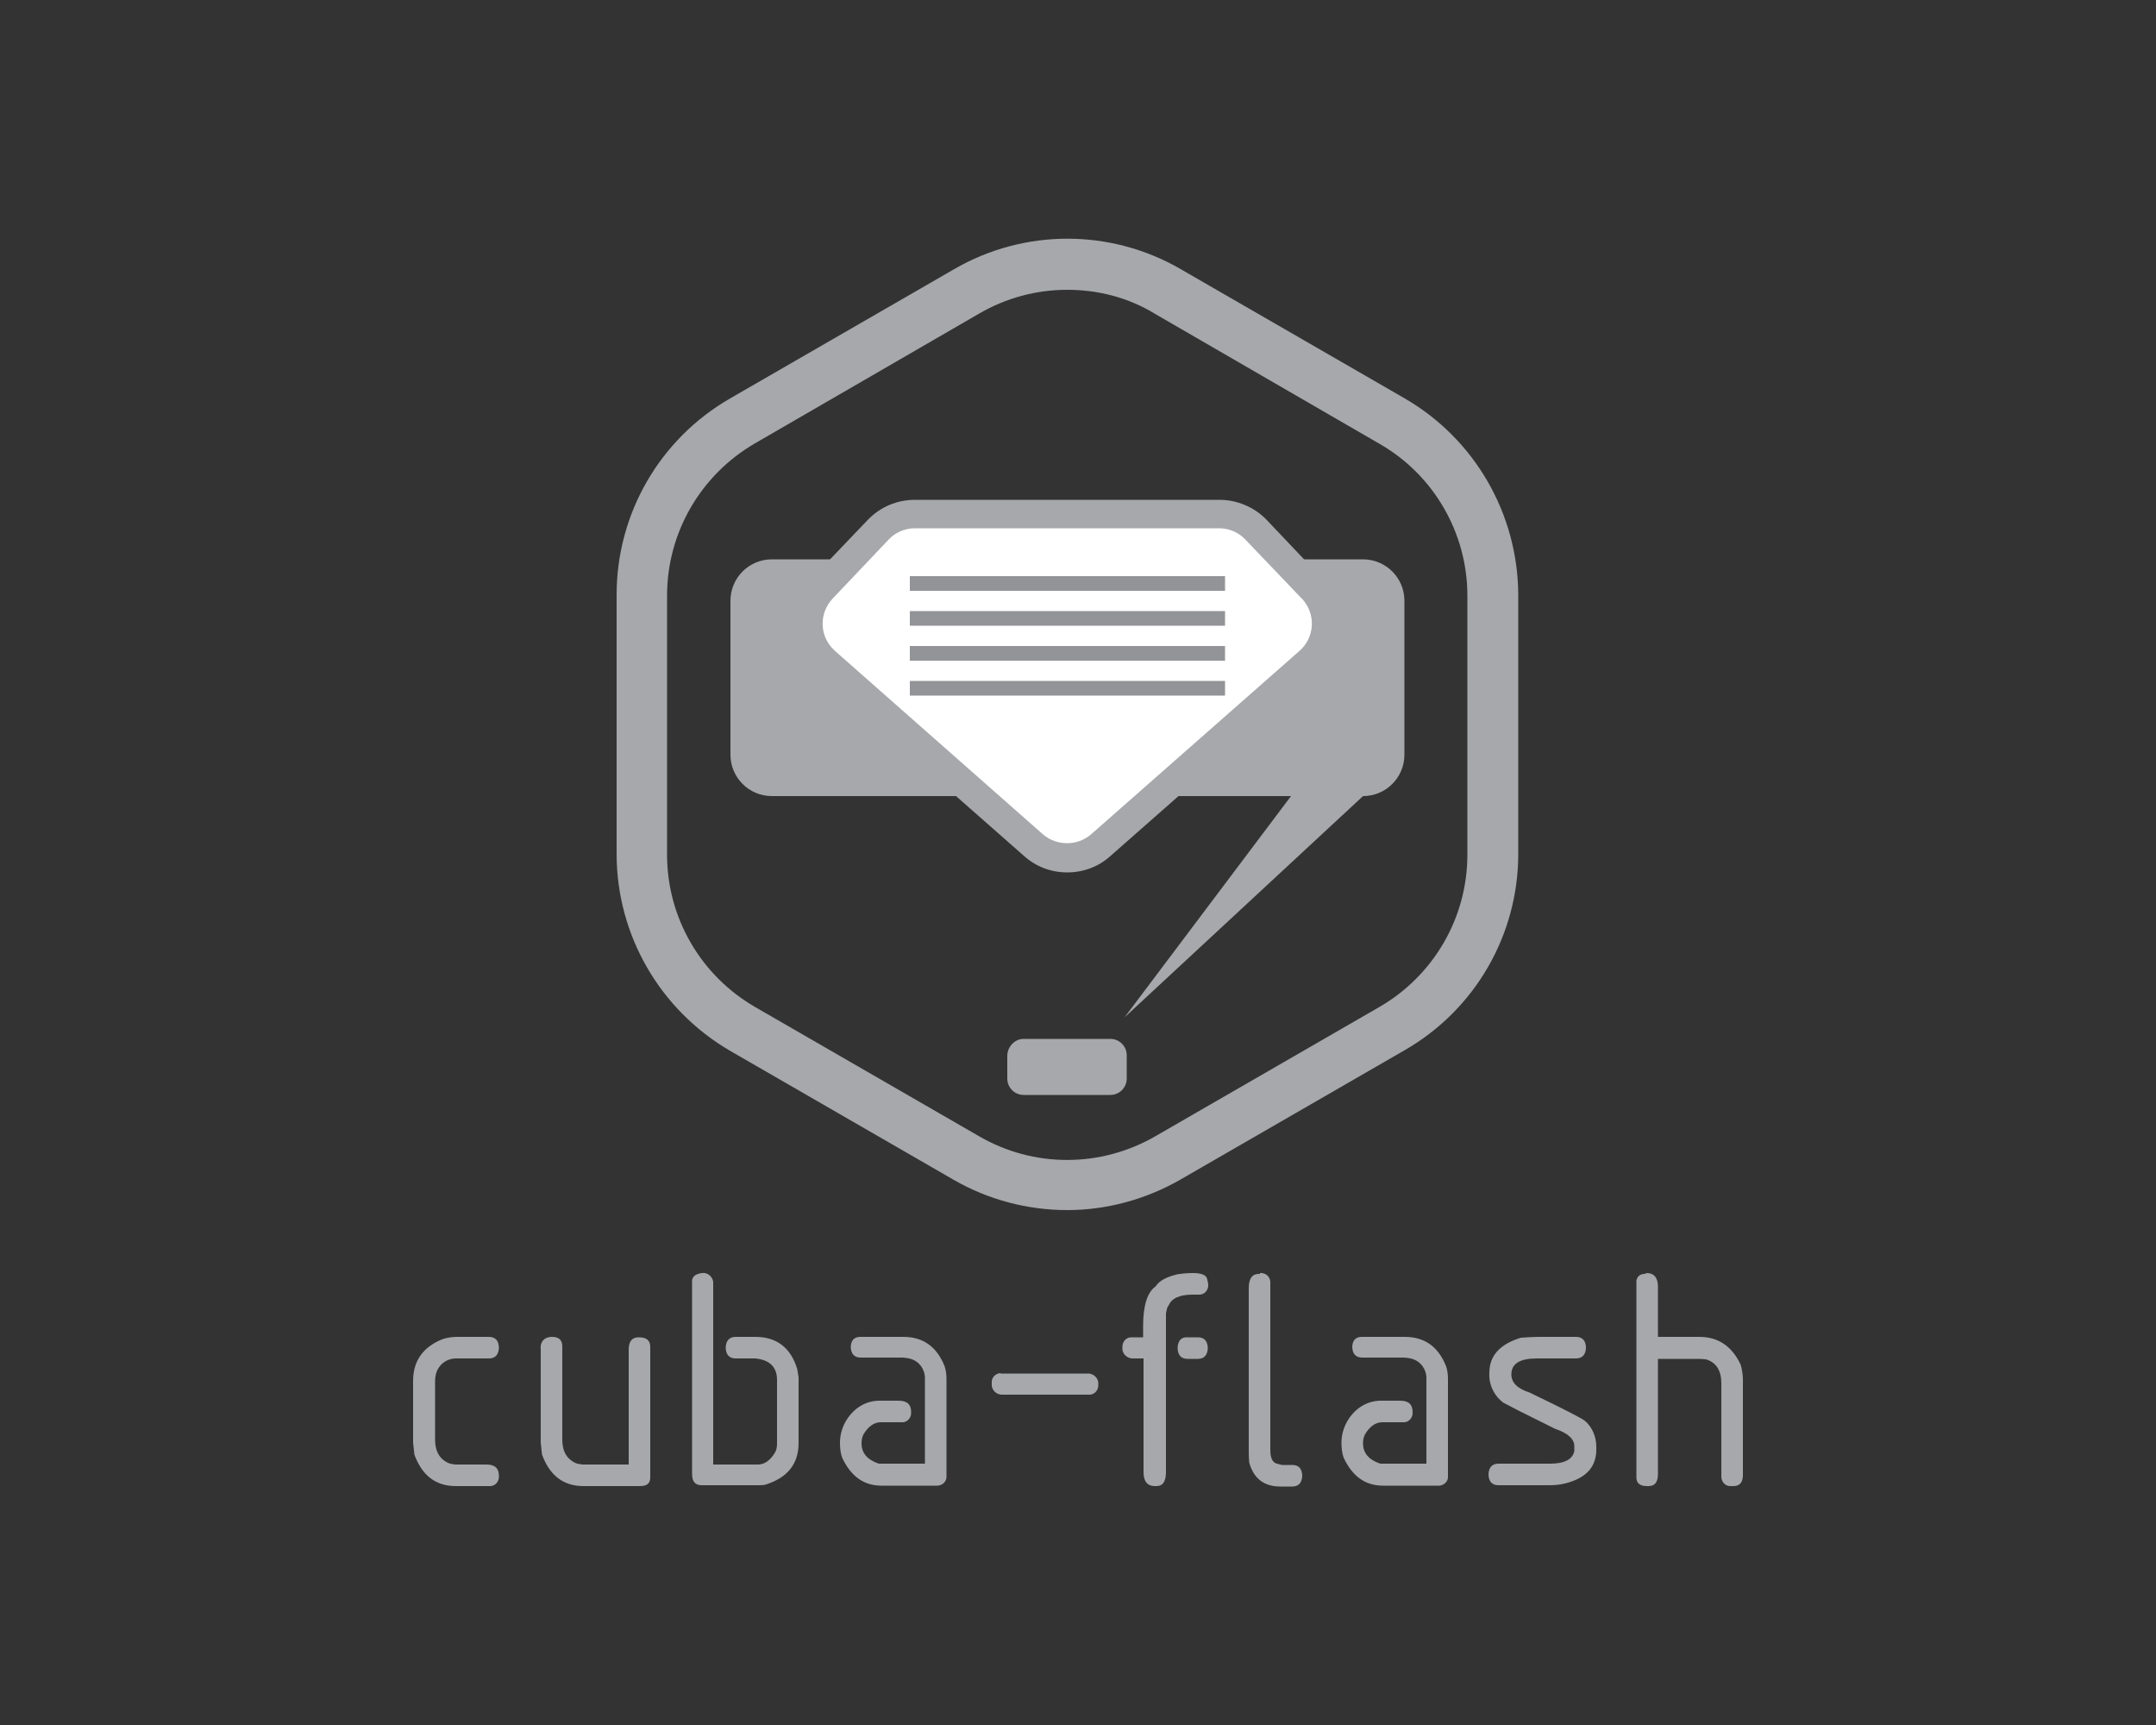 <?xml version="1.0" encoding="utf-8"?>
<!-- Generator: Adobe Illustrator 19.2.0, SVG Export Plug-In . SVG Version: 6.00 Build 0)  -->
<svg version="1.1" id="Layer_2" xmlns="http://www.w3.org/2000/svg" xmlns:xlink="http://www.w3.org/1999/xlink" x="0px" y="0px"
	 viewBox="0 0 500 400" style="enable-background:new 0 0 500 400;" xml:space="preserve">
<rect x="0" y="0" width="500" height="400" fill="#333333" stroke="none"/>
<style type="text/css">
	.st0{fill:#A6A8AB;}
	.st1{fill:#FFFFFF;}
	.st2{fill:#929497;}
</style>
<title>cuba_flash_logo</title>
<g>
	<path class="st0" d="M179,184.6h120.4l-38.6,51.3l55.3-51.3c5.3,0,9.6-4.3,9.6-9.6l0,0v-35.7c0-5.3-4.3-9.6-9.6-9.6l0,0H179
		c-5.3,0-9.6,4.3-9.6,9.6V175C169.4,180.3,173.7,184.6,179,184.6C179,184.6,179,184.6,179,184.6z"/>
	<path class="st0" d="M247.5,280.6c-9.2,0-18.3-2.4-26.3-7l-52-30C153,234.1,143,216.8,143,198v-60.1c0-18.8,10-36.1,26.3-45.5
		l52-30c16.2-9.4,36.3-9.4,52.5,0l52,30c16.2,9.4,26.2,26.7,26.3,45.5V198c0,18.8-10,36.1-26.3,45.5l-52,30
		C265.8,278.1,256.7,280.6,247.5,280.6z M247.5,67.2c-7.2,0-14.2,1.9-20.4,5.5l-52,30.1c-12.6,7.3-20.4,20.7-20.4,35.3v60.1
		c0,14.6,7.8,28,20.4,35.3l52,30c12.6,7.3,28.1,7.3,40.8,0l52-30c12.6-7.3,20.4-20.7,20.4-35.3v-60.1c0-14.5-7.8-28-20.4-35.2
		l-52-30.1C261.7,69,254.7,67.2,247.5,67.2z"/>
	<path class="st0" d="M237.4,240.9h20.1c2.1,0,3.8,1.7,3.8,3.8v5.4c0,2.1-1.7,3.8-3.8,3.8h-20.1c-2.1,0-3.8-1.7-3.8-3.8v-5.4
		C233.7,242.6,235.4,240.9,237.4,240.9z"/>
	<path class="st0" d="M106.3,310h7.1c1.5,0,2.3,0.9,2.3,2.6c-0.1,1.6-0.9,2.4-2.3,2.4H106c-2.5-0.1-4.6,1.6-5,4.1
		c-0.1,0.5-0.1,1.1-0.1,1.7v13c0,2.8,1.1,4.6,3.2,5.5c0.5,0.2,1,0.2,1.5,0.3h7.2c2,0,2.9,0.9,2.9,2.6c0.1,1.2-0.7,2.3-1.9,2.4h-8.1
		c-4.6,0-7.8-2.4-9.6-7.3c-0.1-0.9-0.2-1.9-0.3-2.8v-14.3c0-4.6,2.3-7.9,6.9-9.7C103.9,310.1,105.1,310,106.3,310z"/>
	<path class="st0" d="M128,310c1.6,0,2.4,0.7,2.4,2.2v21.6c0,2.8,1.1,4.6,3.2,5.5c0.5,0.2,1,0.2,1.5,0.3h10.7v-26.6
		c0-2,0.8-2.9,2.3-2.9h0.1c1.7,0,2.6,0.7,2.6,2.2v30.3c0,1.4-0.8,2-2.4,2h-13.1c-4.6,0-7.8-2.4-9.6-7.3c-0.1-0.9-0.2-1.9-0.3-2.8
		v-21.7c-0.2-1.3,0.6-2.5,1.8-2.7C127.5,310,127.7,310,128,310z"/>
	<path class="st0" d="M162.8,295.2c1.3-0.2,2.4,0.8,2.6,2c0,0.2,0,0.4,0,0.7v41.7h10.4c1.5,0,2.9-1,4-2.9c0.3-0.6,0.4-1.3,0.4-2V320
		c0-3-1.7-4.7-5.1-5h-4.5c-1.5,0-2.3-0.9-2.3-2.6c0.1-1.6,0.9-2.4,2.3-2.4h4.6c4.9,0,8.2,2.5,9.7,7.5c0.1,0.6,0.2,1.3,0.3,1.9v15.2
		c0,4.9-2.6,8.1-7.8,9.7c-0.6,0.1-1.2,0.1-1.8,0.1h-12.9c-1.5,0-2.2-0.9-2.2-2.6v-44.5C160.4,296.1,161.2,295.4,162.8,295.2z"/>
	<path class="st0" d="M199.5,310h10c4.6,0,7.8,2.3,9.6,6.9c0.3,1,0.4,1.9,0.4,2.9v22.5c0.1,1.1-0.8,2.1-2,2.2c-0.1,0-0.1,0-0.2,0
		h-12.9c-4.1,0-7.1-2.2-9.1-6.5c-0.4-1.1-0.5-2.3-0.5-3.5v-0.3c0.1-2.7,1.3-5.2,3.2-7c1.7-1.6,3.9-2.5,6.3-2.4h4.1
		c2,0,2.9,0.9,2.9,2.6c0.1,1.2-0.7,2.3-1.9,2.4h-5.2c-1.5,0-2.9,1-4,2.9c-0.3,0.7-0.4,1.3-0.4,2c0,2.2,1.3,3.8,4,4.7h10.7v-19.8
		c0-2.1-1.3-3.9-3.3-4.5c-0.6-0.2-1.2-0.2-1.8-0.3h-9.8c-1.5,0-2.3-0.9-2.3-2.6C197.4,310.8,198.1,310,199.5,310z"/>
	<path class="st0" d="M232.2,318.5h19.9c1.3-0.1,2.4,0.8,2.6,2c0,0.2,0,0.3,0,0.5c0.1,1.2-0.7,2.3-1.9,2.4c-0.2,0-0.4,0-0.6,0h-19.6
		c-1.3,0.1-2.4-0.8-2.6-2c0-0.2,0-0.3,0-0.5v-0.3c-0.1-1.1,0.8-2.1,2-2.2C232,318.5,232.1,318.5,232.2,318.5z"/>
	<path class="st0" d="M276.6,295.2h0.1c1.8,0,2.9,0.4,3.2,1.2c0.2,0.8,0.3,1.3,0.3,1.4c0.1,1.2-0.7,2.3-1.9,2.4h-1.7
		c-3.1,0-5,0.9-5.6,2.6c-0.2,0-0.4,0.6-0.6,1.8v36.7c0,2.2-0.7,3.3-2.2,3.3h-0.4c-1.7,0-2.6-1.1-2.6-3.2V315h-2.3
		c-1.3,0.1-2.4-0.8-2.6-2c0-0.2,0-0.3,0-0.5c-0.1-1.2,0.7-2.3,1.9-2.4c0.2,0,0.4,0,0.6,0h2.3v-2.6c0-4.8,1-7.9,2.9-9.2
		c0.8-1.3,2.5-2.2,5-2.8C274.2,295.3,275.4,295.2,276.6,295.2z M275.4,310.1h2.4c1.5,0,2.3,0.9,2.3,2.6c-0.1,1.6-0.9,2.4-2.3,2.4
		h-2.4c-1.5,0-2.3-0.9-2.3-2.6C273.2,310.8,274,310,275.4,310.1L275.4,310.1z"/>
	<path class="st0" d="M292.2,295.2c1.2-0.1,2.3,0.7,2.4,2c0,0,0,0.1,0,0.1v38.9c0,1.9,0.5,2.9,1.5,3.2c0.4,0.1,0.8,0.2,1.2,0.3h2.4
		c1.5,0,2.3,0.9,2.3,2.6c-0.1,1.6-0.9,2.4-2.3,2.4h-2.8c-3.8,0-6.2-1.9-7.2-5.6c-0.1-1.2-0.1-2-0.1-2.6v-37.8c0-2.2,0.8-3.3,2.3-3.3
		H292.2L292.2,295.2z"/>
	<path class="st0" d="M315.8,310h10c4.6,0,7.8,2.3,9.6,6.9c0.3,1,0.4,1.9,0.4,2.9v22.5c0.1,1.1-0.8,2.1-2,2.2c-0.1,0-0.1,0-0.2,0
		h-12.9c-4.1,0-7.1-2.2-9.1-6.5c-0.4-1.1-0.5-2.3-0.5-3.5v-0.3c0.1-2.7,1.3-5.2,3.2-7c1.7-1.6,3.9-2.5,6.3-2.4h4.1
		c2,0,2.9,0.9,2.9,2.6c0.1,1.2-0.7,2.3-1.9,2.4h-5.2c-1.5,0-2.9,1-4,2.9c-0.3,0.7-0.4,1.3-0.4,2c0,2.2,1.3,3.8,4,4.7h10.7v-19.8
		c0-2.1-1.3-3.9-3.3-4.5c-0.6-0.2-1.2-0.2-1.8-0.3h-9.8c-1.5,0-2.3-0.9-2.3-2.6C313.7,310.8,314.4,310,315.8,310z"/>
	<path class="st0" d="M356.7,310h8.8c1.5,0,2.3,0.9,2.3,2.6c-0.1,1.6-0.9,2.4-2.3,2.4h-9.1c-3.9,0-5.9,1.2-5.9,3.7
		c0,1.9,1.4,3.3,4.2,4.2c7.7,3.7,12,5.9,12.9,6.6c1.7,1.5,2.6,3.7,2.6,6v0.6c0,4.1-2.4,6.7-7.3,7.9c-1.2,0.3-2.4,0.4-3.6,0.4h-11.8
		c-1.5,0-2.3-0.9-2.3-2.6c0.1-1.6,0.9-2.4,2.3-2.4h12c3.3,0,5.2-1,5.6-2.9v-1.2c0-1.6-1.5-3-4.5-4c-7.1-3.5-11-5.5-11.9-6
		c-2.2-1.6-3.5-4.3-3.3-7c0-3.9,2.4-6.6,7.3-8.1C354.2,310.1,355.5,310,356.7,310z"/>
	<path class="st0" d="M381.9,295.2c1.7,0,2.6,1.1,2.6,3.2V310h9.6c4.4,0,7.6,2.2,9.6,6.5c0.3,1.1,0.5,2.3,0.5,3.5v22
		c0,1.7-0.7,2.6-2.2,2.6h-0.6c-1.1,0.1-2.1-0.8-2.2-2c0-0.1,0-0.1,0-0.2v-21.6c0-3-1.2-4.9-3.6-5.6l-1.5-0.1h-9.6v26.6
		c0,2-0.7,2.9-2.2,2.9h-0.4c-1.6,0-2.4-0.7-2.4-2v-45.2c-0.1-1.1,0.7-2,1.8-2c0,0,0.1,0,0.1,0L381.9,295.2z"/>
	<path class="st1" d="M291.4,122.8l13.1,13.7c4.5,4.7,4.3,12.1-0.4,16.6c-0.1,0.1-0.2,0.2-0.3,0.3L255.3,196
		c-4.4,3.9-11.1,3.9-15.5,0l-48.4-42.6c-4.9-4.3-5.3-11.7-1-16.6c0.1-0.1,0.2-0.2,0.3-0.3l13.1-13.7c2.2-2.3,5.3-3.6,8.5-3.6h70.6
		C286.1,119.1,289.2,120.5,291.4,122.8z"/>
	<path class="st0" d="M247.5,202.3c-3.7,0-7.2-1.3-10-3.8l-48.4-42.6c-6.3-5.5-6.9-15-1.4-21.2c0.2-0.2,0.3-0.3,0.5-0.5l13.1-13.7
		c2.9-3,6.8-4.6,10.9-4.6h70.6c4.1,0,8.1,1.7,10.9,4.6l13,13.7c5.8,6,5.6,15.5-0.4,21.3c-0.2,0.2-0.3,0.3-0.5,0.5l-48.4,42.6
		C254.7,201,251.2,202.3,247.5,202.3z M212.2,122.5c-2.3,0-4.5,0.9-6.1,2.6l-13,13.7c-3.2,3.4-3.1,8.7,0.3,11.9
		c0.1,0.1,0.2,0.1,0.2,0.2l48.3,42.6c3.2,2.7,7.9,2.7,11.1,0l48.4-42.6c3.5-3.1,3.8-8.4,0.7-11.9c-0.1-0.1-0.1-0.2-0.2-0.2
		l-13.1-13.7c-1.6-1.7-3.8-2.6-6.1-2.6L212.2,122.5L212.2,122.5z"/>
	<rect x="211" y="133.6" class="st2" width="73.1" height="3.4"/>
	<rect x="211" y="141.7" class="st2" width="73.1" height="3.4"/>
	<rect x="211" y="149.8" class="st2" width="73.1" height="3.4"/>
	<rect x="211" y="157.9" class="st2" width="73.1" height="3.4"/>
</g>
</svg>
